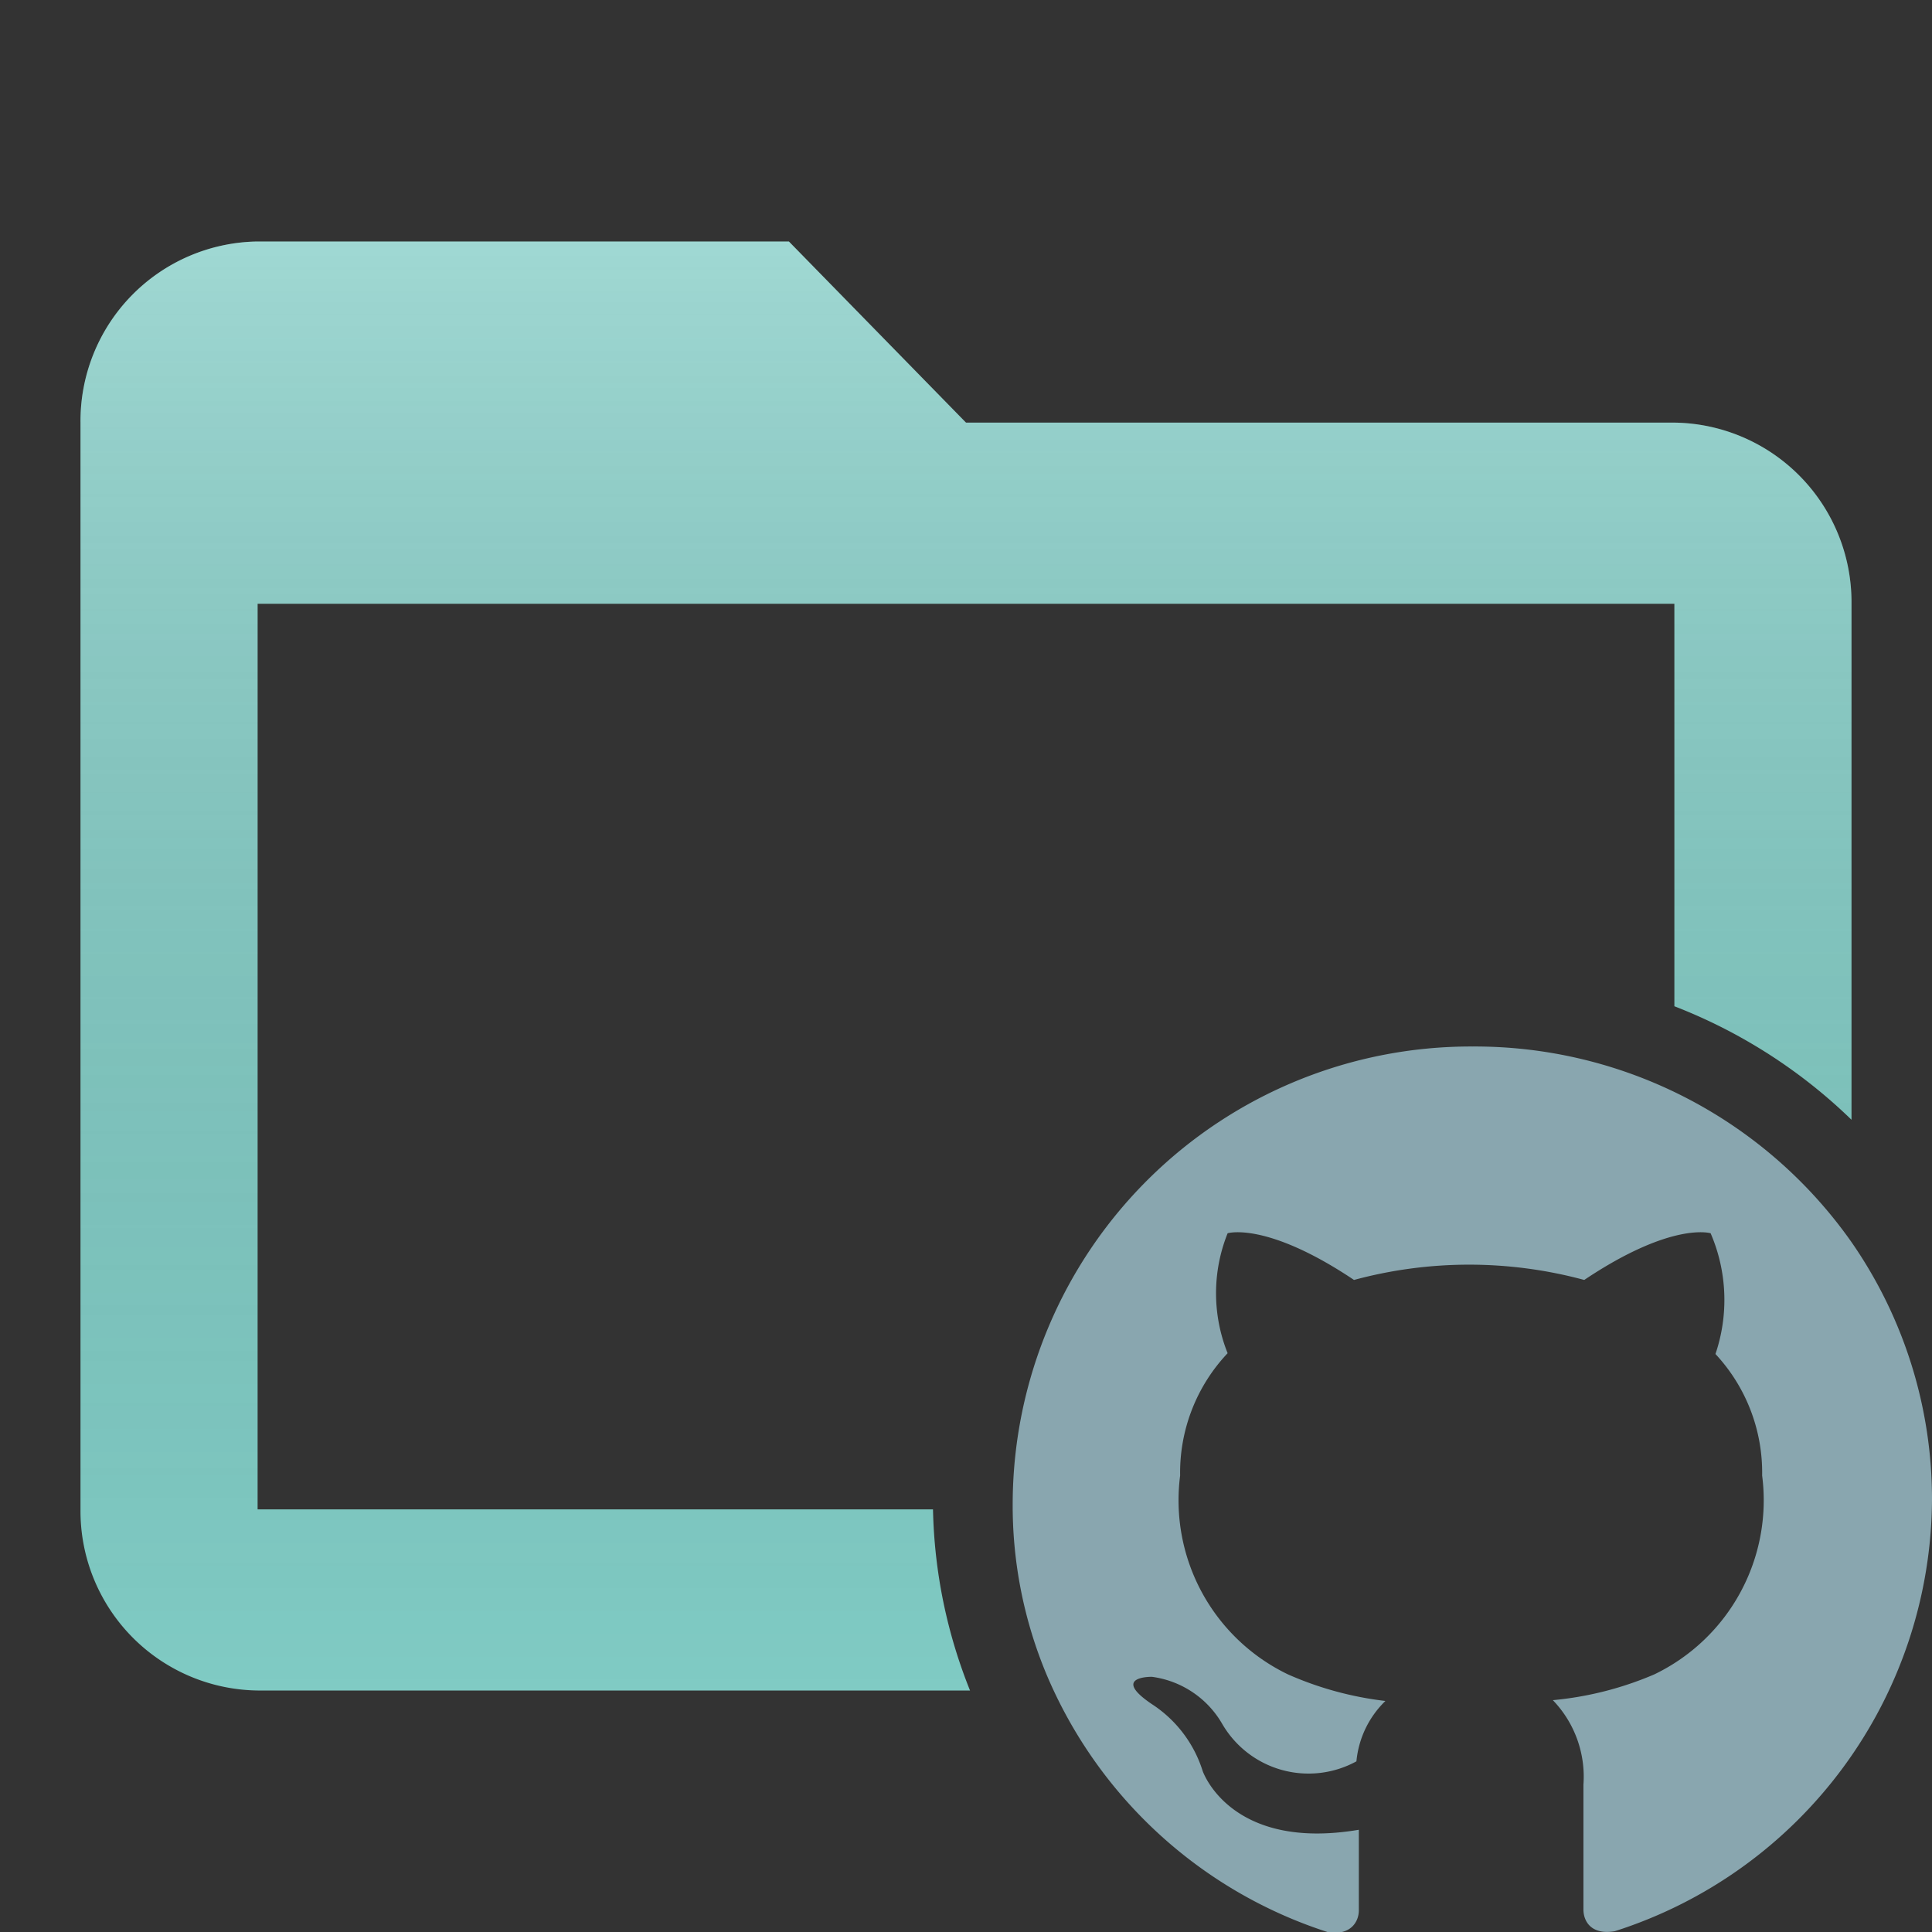 <svg id="Layer_1" data-name="Layer 1" xmlns="http://www.w3.org/2000/svg" xmlns:xlink="http://www.w3.org/1999/xlink" viewBox="0 0 24 24"><rect x="0" y="0" width="24" height="24" fill="#333333" stroke="none"/><defs><style>.cls-1{fill:#80cbc4;}.cls-2{fill:url(#linear-gradient);}.cls-3{fill:#89a6af;}</style><linearGradient id="linear-gradient" x1="12" y1="3" x2="12" y2="21" gradientUnits="userSpaceOnUse"><stop offset="0" stop-color="#fff" stop-opacity="0.25"/><stop offset="1" stop-opacity="0"/></linearGradient></defs><title>folder_github_open</title><path class="cls-1" d="M11.59,18.75H3.2V7.5H20.8v5A6.56,6.56,0,0,1,23,13.91V7.5a2.23,2.23,0,0,0-2.2-2.25H12L9.8,3H3.2A2.23,2.23,0,0,0,1,5.25v13.5A2.23,2.23,0,0,0,3.2,21h8.85A6.37,6.37,0,0,1,11.59,18.75Z"/><path class="cls-2" d="M11.59,18.75H3.2V7.5H20.8v5A6.56,6.56,0,0,1,23,13.91V7.5a2.23,2.23,0,0,0-2.2-2.25H12L9.8,3H3.2A2.23,2.23,0,0,0,1,5.25v13.5A2.23,2.23,0,0,0,3.2,21h8.85A6.37,6.37,0,0,1,11.59,18.75Z"/><path class="cls-3" d="M23,15.43A5.72,5.72,0,0,0,18.29,13h0a5.69,5.69,0,0,0-5.71,5.66A5.44,5.44,0,0,0,13,20.8,5.68,5.68,0,0,0,16.49,24c.28.05.39-.12.39-.27s0-.58,0-1C15.28,23,14.94,22,14.94,22a1.54,1.54,0,0,0-.63-.83c-.52-.35,0-.34,0-.34a1.19,1.19,0,0,1,.87.58,1.24,1.24,0,0,0,1.67.47,1.2,1.2,0,0,1,.36-.75A4.19,4.19,0,0,1,16,20.8a2.4,2.4,0,0,1-1.34-2.47,2.16,2.16,0,0,1,.59-1.52,2,2,0,0,1,0-1.49s.48-.15,1.57.58a5.48,5.48,0,0,1,2.86,0c1.09-.73,1.57-.58,1.57-.58a2.09,2.09,0,0,1,.06,1.5,2.16,2.16,0,0,1,.58,1.51,2.4,2.4,0,0,1-1.34,2.47,4.17,4.17,0,0,1-1.26.32,1.37,1.37,0,0,1,.38,1.05v1.55c0,.15.1.32.39.27A5.66,5.66,0,0,0,24,18.63,5.6,5.6,0,0,0,23,15.43Z"/></svg>